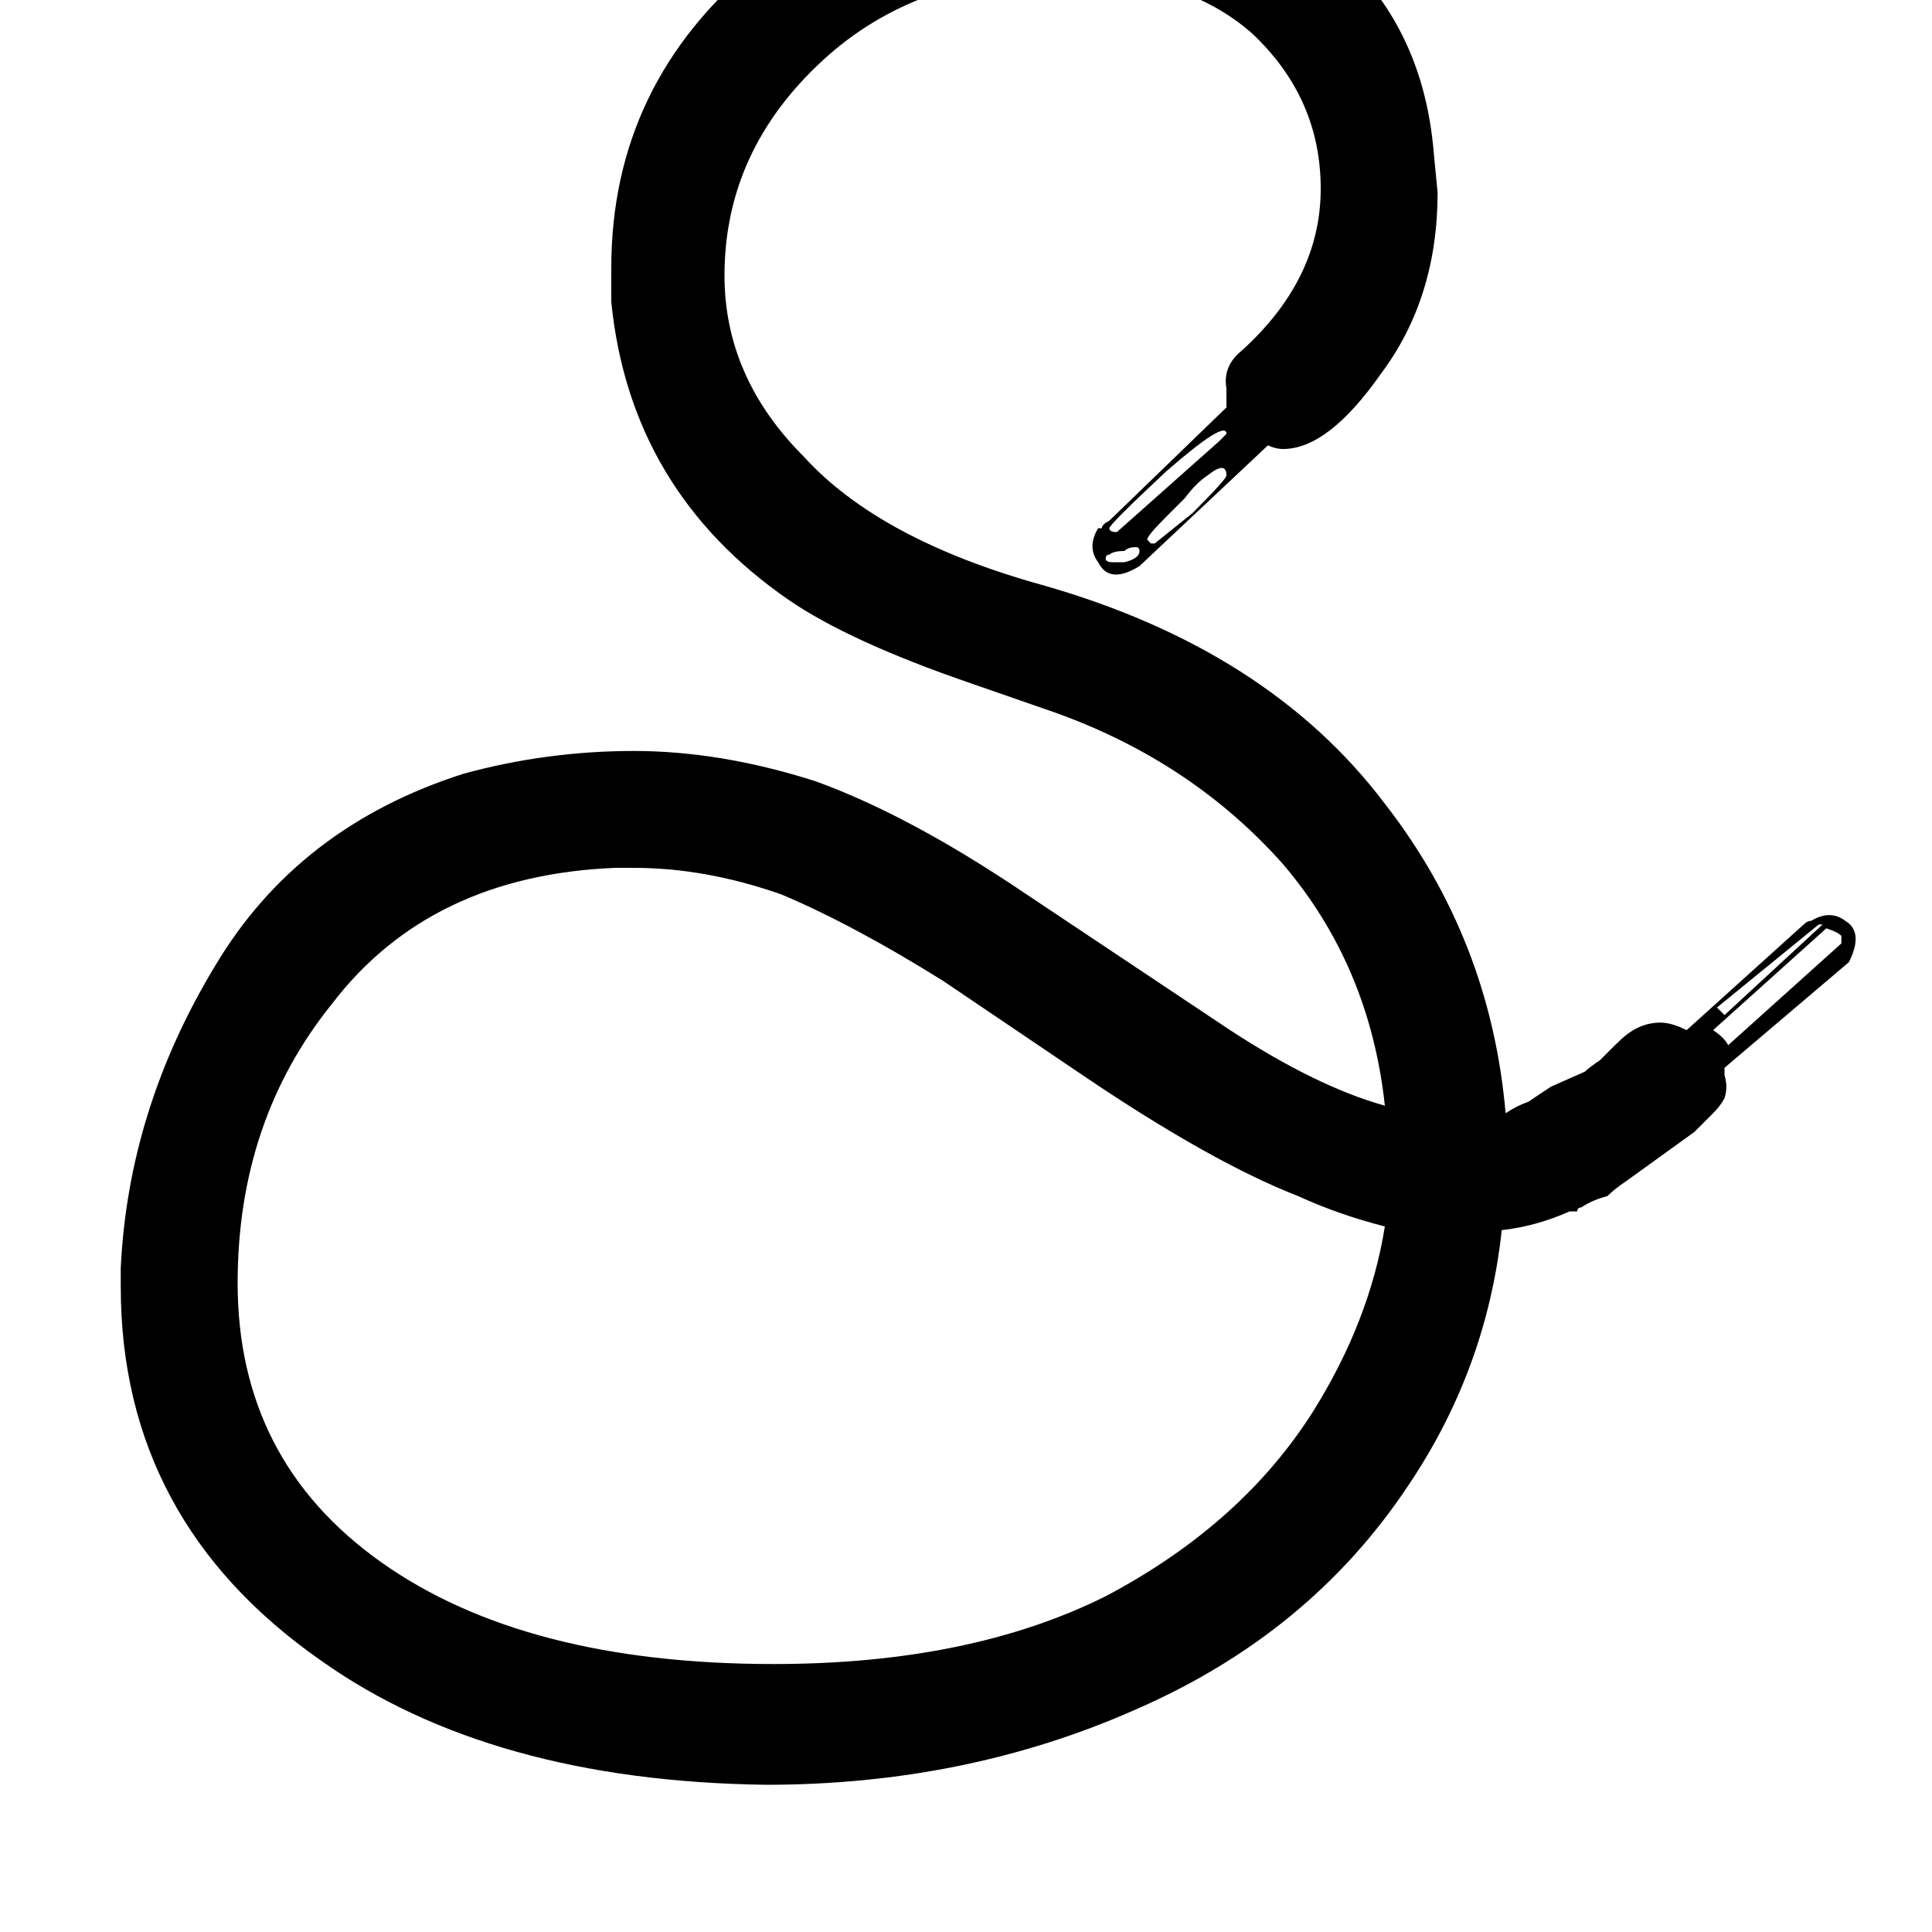 <svg height="1000" width="1000" xmlns="http://www.w3.org/2000/svg"><path d="M791 570.3l11.7 -7.8 17.6 -7.8q2 -2 7.8 -5.9l7.8 -7.8 2 -1.9q9.8 -9.8 21.5 -9.8 5.8 0 13.6 3.9l60.6 -54.7q1.9 -1.9 3.9 -1.9 9.8 -5.9 17.6 0 9.7 5.8 1.9 21.4l-64.4 54.7v3.9q1.9 5.9 0 11.8 -2 3.9 -5.9 7.8l-3.9 3.9 -5.8 5.8 -35.2 25.4q-5.9 3.9 -9.8 7.8 -7.8 2 -13.6 5.9 -2 0 -2 2h-3.9q-17.6 7.8 -35.2 9.7 -7.8 72.3 -48.8 132.8 -50.8 76.2 -140.6 115.3 -87.9 39 -191.4 39Q253.9 921.9 166 859.4 62.5 787.1 62.5 666v-9.7Q66.4 574.2 111.3 500q43 -72.3 128.9 -99.6 43 -11.7 87.9 -11.7t93.8 15.6q48.8 17.6 109.4 58.6l105.4 70.3q44.9 29.3 80.1 39.1Q709 500 664.1 447.3 617.2 394.5 546.9 369.1L502 353.5q-62.5 -21.5 -93.8 -43 -82 -56.6 -91.8 -154.2v-17.6q0 -95.7 76.2 -158.2Q459 -76.2 552.7 -76.2q70.3 0 127 41t62.5 115.3l1.9 19.5q0 54.7 -29.3 93.8 -27.3 39 -50.7 39 -3.9 0 -7.8 -1.9L589.8 293q-15.6 9.7 -21.4 -2 -5.9 -7.8 0 -17.6h1.9q0 -1.9 3.9 -3.9l60.6 -58.6v-9.7q-2 -11.7 7.8 -19.6 41 -37.1 41 -83.9T648.4 17.6q-35.1 -31.3 -97.6 -31.3 -76.2 0 -125 45Q375 78.1 375 142.6q0 52.7 41 93.7 39.1 43 123.1 66.4Q656.3 335.9 716.8 416q54.7 70.3 62.5 160.2 5.9 -3.9 11.7 -5.9zM574.2 273.4q0 2 3.9 2l52.8 -46.9 3.9 -3.9q0 -7.8 -31.3 19.5 -29.3 27.4 -29.3 29.3zm15.6 11.8q0 -2 -1.9 -2 -3.9 0 -5.9 2 -5.8 0 -7.8 1.9 -1.9 0 -1.9 2t3.9 1.9h5.8q7.8 -1.9 7.8 -5.8zm45 -39.1q0 -7.8 -9.8 0 -5.9 3.9 -11.7 11.7l-9.8 9.8q-9.7 9.7 -9.7 11.7l1.9 2h2l19.5 -15.7q17.6 -17.6 17.6 -19.5zm310.5 234.4l-58.6 52.7 58.6 -52.7 -58.6 52.7q5.9 3.9 7.8 7.8l58.6 -52.7v-3.9q-1.9 -2 -7.8 -3.9zm-1.9 -2h-2 2 -2l-52.7 43 3.9 3.9 50.8 -46.9zM716.8 634.8q-23.4 -5.9 -44.9 -15.7Q627 601.6 560.5 556.6l-72.2 -48.8q-46.9 -29.3 -84 -44.9 -39.1 -13.7 -76.2 -13.7h-9.7q-95.7 3.9 -146.5 70.3Q123 580.1 123 664.1q0 91.8 74.3 144.5t203.1 52.7q101.6 0 171.9 -35.1 70.3 -37.1 107.4 -95.7 29.3 -46.9 37.1 -95.7z"/></svg>